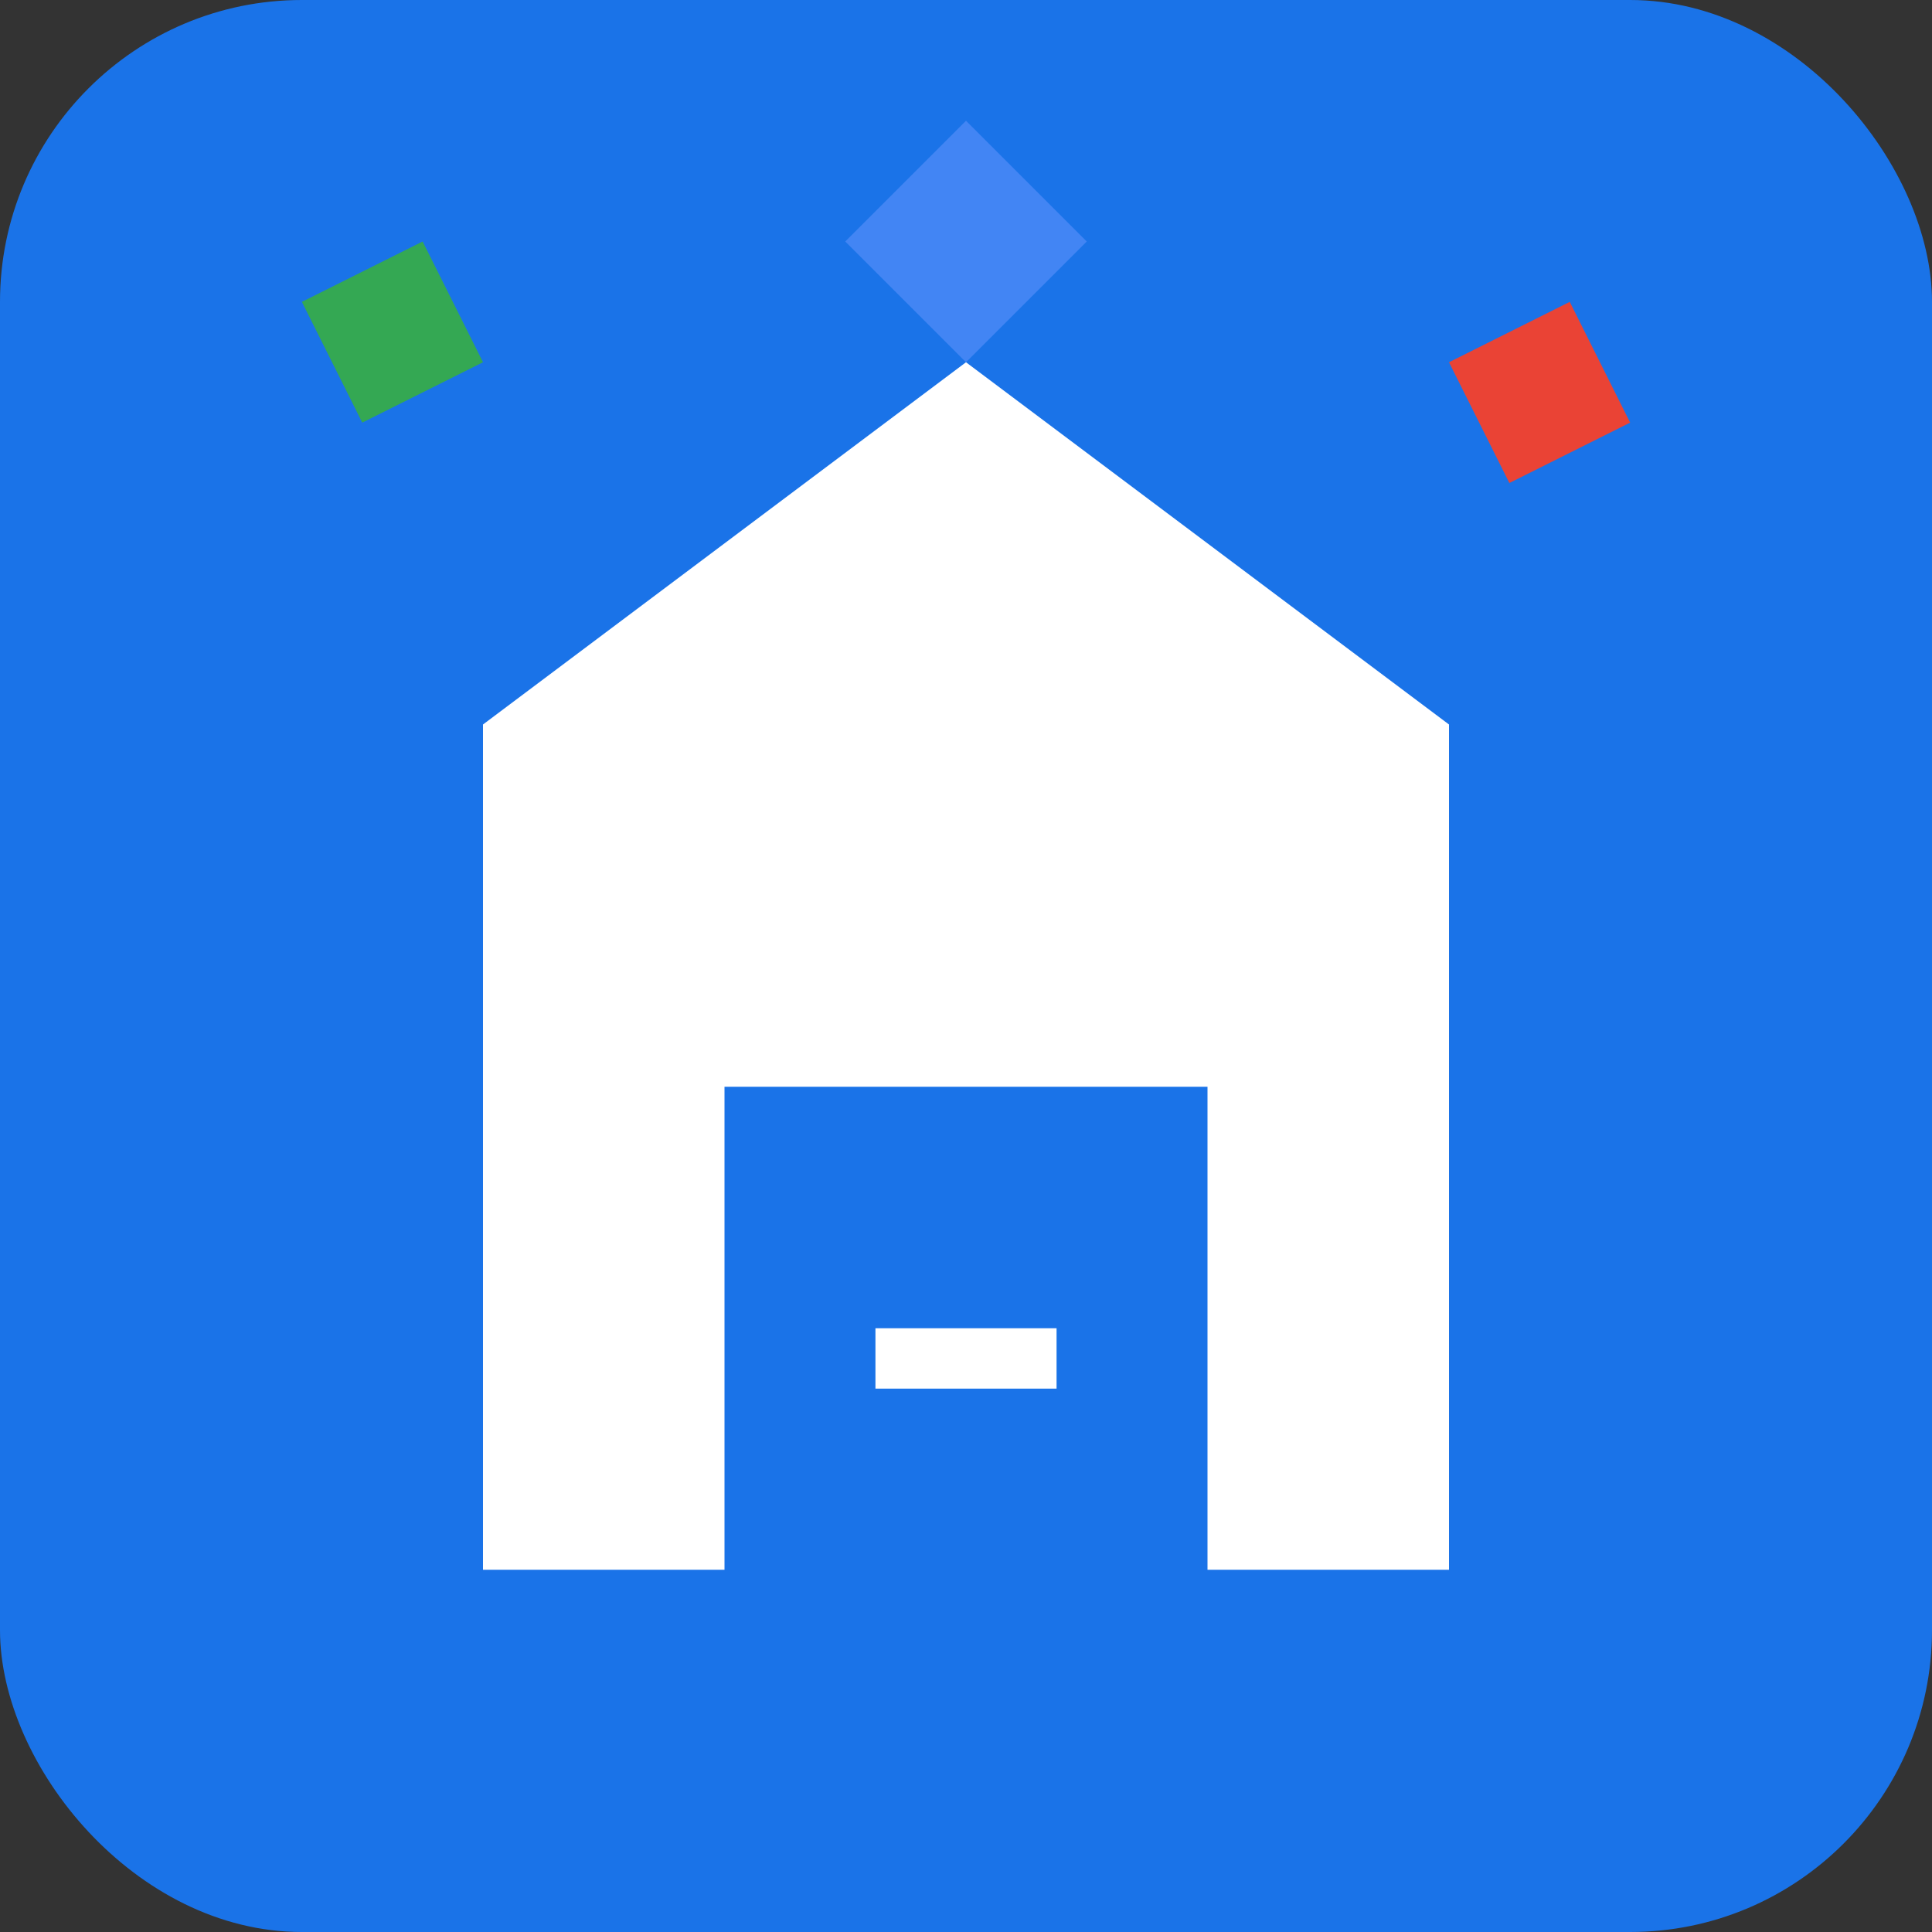 <svg width="128" height="128" viewBox="0 0 128 128" fill="none" xmlns="http://www.w3.org/2000/svg">
  <rect x="0" y="0" width="128" height="128" fill="#333333" stroke="none"/>
  <rect width="128" height="128" rx="20" fill="#1a73e8"/>
  <path d="M32 48L64 24L96 48V104H80V72H48V104H32V48Z" fill="white"/>
  <circle cx="64" cy="40" r="8" fill="white"/>
  <rect x="50" y="80" width="28" height="8" fill="#1a73e8"/>
  <path d="M56 16L64 8L72 16L64 24L56 16Z" fill="#4285f4"/>
  <path d="M20 20L28 16L32 24L24 28L20 20Z" fill="#34a853"/>
  <path d="M96 24L104 20L108 28L100 32L96 24Z" fill="#ea4335"/>
  <rect x="58" y="88" width="12" height="4" fill="white"/>
</svg>